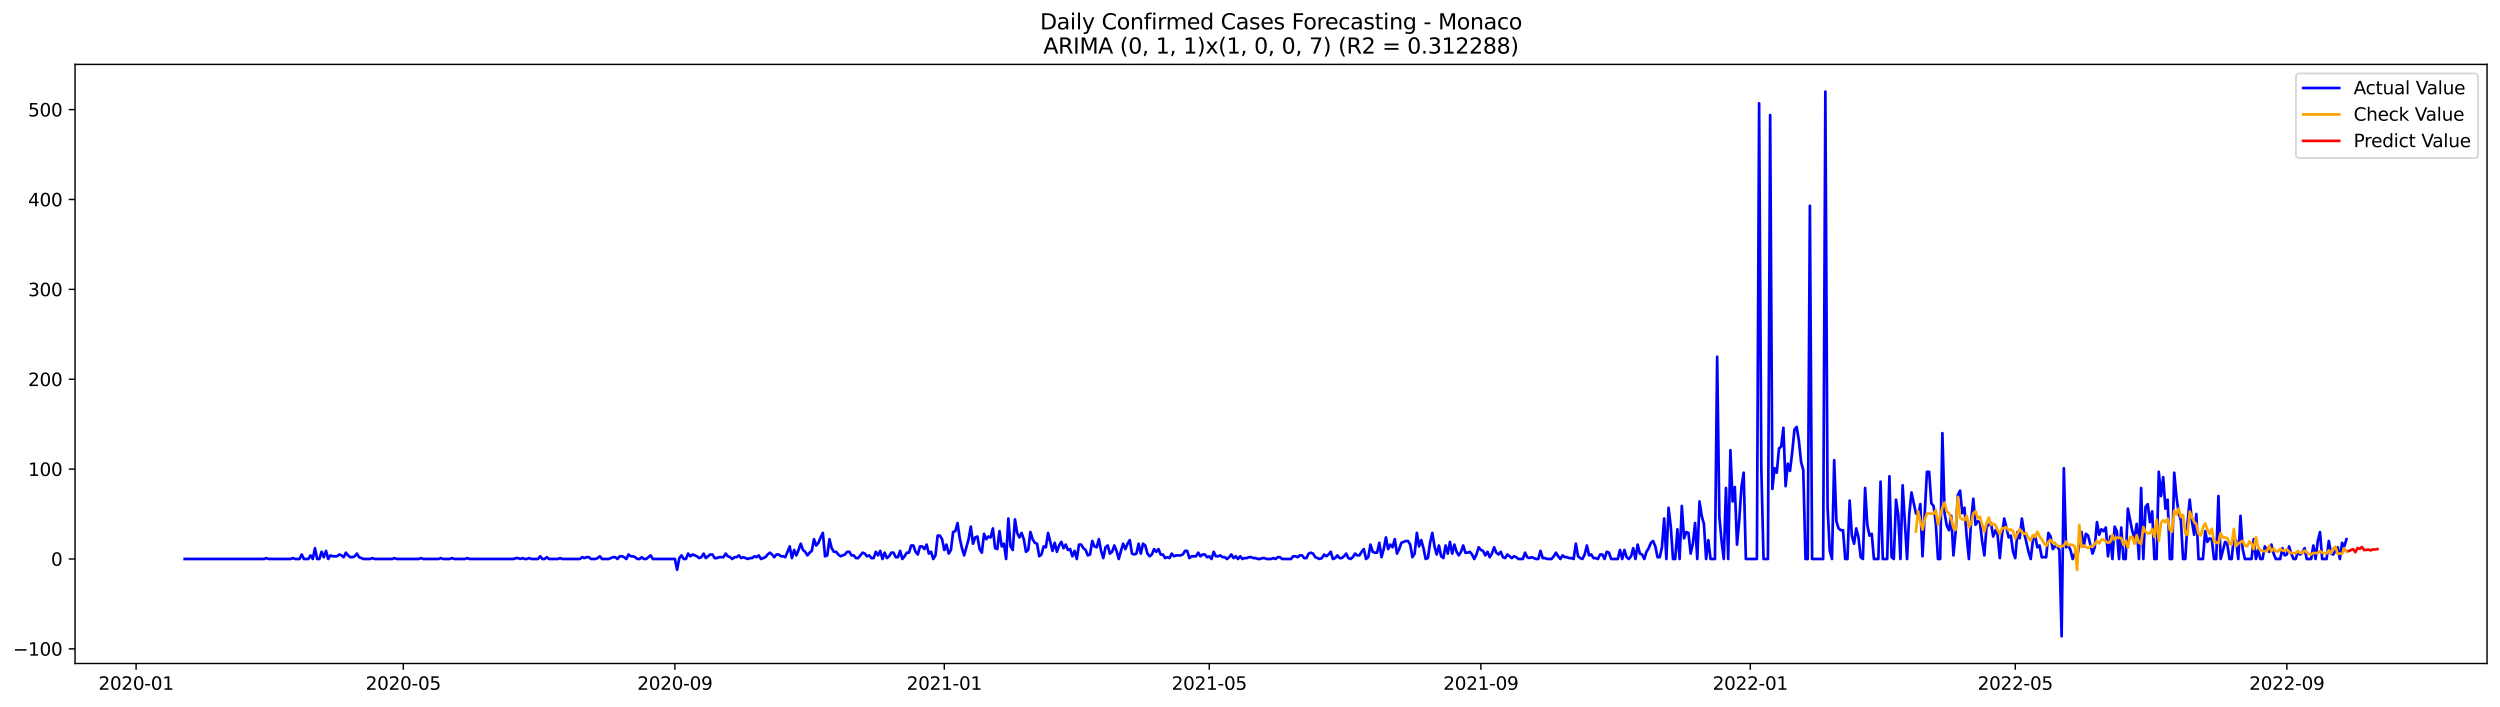 <?xml version="1.0" encoding="utf-8" standalone="no"?>
<!DOCTYPE svg PUBLIC "-//W3C//DTD SVG 1.1//EN"
  "http://www.w3.org/Graphics/SVG/1.1/DTD/svg11.dtd">
<svg xmlns:xlink="http://www.w3.org/1999/xlink" width="1388.067pt" height="392.274pt" viewBox="0 0 1388.067 392.274" xmlns="http://www.w3.org/2000/svg" version="1.1">
 <defs>
  <style type="text/css">*{stroke-linejoin: round; stroke-linecap: butt}</style>
 </defs>
 <g id="figure_1">
  <g id="patch_1">
   <path d="M 0 392.274 
L 1388.067 392.274 
L 1388.067 0 
L 0 0 
z
" style="fill: #ffffff"/>
  </g>
  <g id="axes_1">
   <g id="patch_2">
    <path d="M 41.667 368.396 
L 1380.867 368.396 
L 1380.867 35.755 
L 41.667 35.755 
z
" style="fill: #ffffff"/>
   </g>
   <g id="matplotlib.axis_1">
    <g id="xtick_1">
     <g id="line2d_1">
      <defs>
       <path id="m64c860880b" d="M 0 0 
L 0 3.5 
" style="stroke: #000000; stroke-width: 0.8"/>
      </defs>
      <g>
       <use xlink:href="#m64c860880b" x="75.567" y="368.396" style="stroke: #000000; stroke-width: 0.8"/>
      </g>
     </g>
     <g id="text_1">
      <!-- 2020-01 -->
      <g transform="translate(54.676 382.994)scale(0.1 -0.1)">
       <defs>
        <path id="DejaVuSans-32" d="M 1228 531 
L 3431 531 
L 3431 0 
L 469 0 
L 469 531 
Q 828 903 1448 1529 
Q 2069 2156 2228 2338 
Q 2531 2678 2651 2914 
Q 2772 3150 2772 3378 
Q 2772 3750 2511 3984 
Q 2250 4219 1831 4219 
Q 1534 4219 1204 4116 
Q 875 4013 500 3803 
L 500 4441 
Q 881 4594 1212 4672 
Q 1544 4750 1819 4750 
Q 2544 4750 2975 4387 
Q 3406 4025 3406 3419 
Q 3406 3131 3298 2873 
Q 3191 2616 2906 2266 
Q 2828 2175 2409 1742 
Q 1991 1309 1228 531 
z
" transform="scale(0.016)"/>
        <path id="DejaVuSans-30" d="M 2034 4250 
Q 1547 4250 1301 3770 
Q 1056 3291 1056 2328 
Q 1056 1369 1301 889 
Q 1547 409 2034 409 
Q 2525 409 2770 889 
Q 3016 1369 3016 2328 
Q 3016 3291 2770 3770 
Q 2525 4250 2034 4250 
z
M 2034 4750 
Q 2819 4750 3233 4129 
Q 3647 3509 3647 2328 
Q 3647 1150 3233 529 
Q 2819 -91 2034 -91 
Q 1250 -91 836 529 
Q 422 1150 422 2328 
Q 422 3509 836 4129 
Q 1250 4750 2034 4750 
z
" transform="scale(0.016)"/>
        <path id="DejaVuSans-2d" d="M 313 2009 
L 1997 2009 
L 1997 1497 
L 313 1497 
L 313 2009 
z
" transform="scale(0.016)"/>
        <path id="DejaVuSans-31" d="M 794 531 
L 1825 531 
L 1825 4091 
L 703 3866 
L 703 4441 
L 1819 4666 
L 2450 4666 
L 2450 531 
L 3481 531 
L 3481 0 
L 794 0 
L 794 531 
z
" transform="scale(0.016)"/>
       </defs>
       <use xlink:href="#DejaVuSans-32"/>
       <use xlink:href="#DejaVuSans-30" x="63.623"/>
       <use xlink:href="#DejaVuSans-32" x="127.246"/>
       <use xlink:href="#DejaVuSans-30" x="190.869"/>
       <use xlink:href="#DejaVuSans-2d" x="254.492"/>
       <use xlink:href="#DejaVuSans-30" x="290.576"/>
       <use xlink:href="#DejaVuSans-31" x="354.199"/>
      </g>
     </g>
    </g>
    <g id="xtick_2">
     <g id="line2d_2">
      <g>
       <use xlink:href="#m64c860880b" x="223.918" y="368.396" style="stroke: #000000; stroke-width: 0.8"/>
      </g>
     </g>
     <g id="text_2">
      <!-- 2020-05 -->
      <g transform="translate(203.026 382.994)scale(0.1 -0.1)">
       <defs>
        <path id="DejaVuSans-35" d="M 691 4666 
L 3169 4666 
L 3169 4134 
L 1269 4134 
L 1269 2991 
Q 1406 3038 1543 3061 
Q 1681 3084 1819 3084 
Q 2600 3084 3056 2656 
Q 3513 2228 3513 1497 
Q 3513 744 3044 326 
Q 2575 -91 1722 -91 
Q 1428 -91 1123 -41 
Q 819 9 494 109 
L 494 744 
Q 775 591 1075 516 
Q 1375 441 1709 441 
Q 2250 441 2565 725 
Q 2881 1009 2881 1497 
Q 2881 1984 2565 2268 
Q 2250 2553 1709 2553 
Q 1456 2553 1204 2497 
Q 953 2441 691 2322 
L 691 4666 
z
" transform="scale(0.016)"/>
       </defs>
       <use xlink:href="#DejaVuSans-32"/>
       <use xlink:href="#DejaVuSans-30" x="63.623"/>
       <use xlink:href="#DejaVuSans-32" x="127.246"/>
       <use xlink:href="#DejaVuSans-30" x="190.869"/>
       <use xlink:href="#DejaVuSans-2d" x="254.492"/>
       <use xlink:href="#DejaVuSans-30" x="290.576"/>
       <use xlink:href="#DejaVuSans-35" x="354.199"/>
      </g>
     </g>
    </g>
    <g id="xtick_3">
     <g id="line2d_3">
      <g>
       <use xlink:href="#m64c860880b" x="374.72" y="368.396" style="stroke: #000000; stroke-width: 0.8"/>
      </g>
     </g>
     <g id="text_3">
      <!-- 2020-09 -->
      <g transform="translate(353.829 382.994)scale(0.1 -0.1)">
       <defs>
        <path id="DejaVuSans-39" d="M 703 97 
L 703 672 
Q 941 559 1184 500 
Q 1428 441 1663 441 
Q 2288 441 2617 861 
Q 2947 1281 2994 2138 
Q 2813 1869 2534 1725 
Q 2256 1581 1919 1581 
Q 1219 1581 811 2004 
Q 403 2428 403 3163 
Q 403 3881 828 4315 
Q 1253 4750 1959 4750 
Q 2769 4750 3195 4129 
Q 3622 3509 3622 2328 
Q 3622 1225 3098 567 
Q 2575 -91 1691 -91 
Q 1453 -91 1209 -44 
Q 966 3 703 97 
z
M 1959 2075 
Q 2384 2075 2632 2365 
Q 2881 2656 2881 3163 
Q 2881 3666 2632 3958 
Q 2384 4250 1959 4250 
Q 1534 4250 1286 3958 
Q 1038 3666 1038 3163 
Q 1038 2656 1286 2365 
Q 1534 2075 1959 2075 
z
" transform="scale(0.016)"/>
       </defs>
       <use xlink:href="#DejaVuSans-32"/>
       <use xlink:href="#DejaVuSans-30" x="63.623"/>
       <use xlink:href="#DejaVuSans-32" x="127.246"/>
       <use xlink:href="#DejaVuSans-30" x="190.869"/>
       <use xlink:href="#DejaVuSans-2d" x="254.492"/>
       <use xlink:href="#DejaVuSans-30" x="290.576"/>
       <use xlink:href="#DejaVuSans-39" x="354.199"/>
      </g>
     </g>
    </g>
    <g id="xtick_4">
     <g id="line2d_4">
      <g>
       <use xlink:href="#m64c860880b" x="524.297" y="368.396" style="stroke: #000000; stroke-width: 0.8"/>
      </g>
     </g>
     <g id="text_4">
      <!-- 2021-01 -->
      <g transform="translate(503.405 382.994)scale(0.1 -0.1)">
       <use xlink:href="#DejaVuSans-32"/>
       <use xlink:href="#DejaVuSans-30" x="63.623"/>
       <use xlink:href="#DejaVuSans-32" x="127.246"/>
       <use xlink:href="#DejaVuSans-31" x="190.869"/>
       <use xlink:href="#DejaVuSans-2d" x="254.492"/>
       <use xlink:href="#DejaVuSans-30" x="290.576"/>
       <use xlink:href="#DejaVuSans-31" x="354.199"/>
      </g>
     </g>
    </g>
    <g id="xtick_5">
     <g id="line2d_5">
      <g>
       <use xlink:href="#m64c860880b" x="671.421" y="368.396" style="stroke: #000000; stroke-width: 0.8"/>
      </g>
     </g>
     <g id="text_5">
      <!-- 2021-05 -->
      <g transform="translate(650.53 382.994)scale(0.1 -0.1)">
       <use xlink:href="#DejaVuSans-32"/>
       <use xlink:href="#DejaVuSans-30" x="63.623"/>
       <use xlink:href="#DejaVuSans-32" x="127.246"/>
       <use xlink:href="#DejaVuSans-31" x="190.869"/>
       <use xlink:href="#DejaVuSans-2d" x="254.492"/>
       <use xlink:href="#DejaVuSans-30" x="290.576"/>
       <use xlink:href="#DejaVuSans-35" x="354.199"/>
      </g>
     </g>
    </g>
    <g id="xtick_6">
     <g id="line2d_6">
      <g>
       <use xlink:href="#m64c860880b" x="822.224" y="368.396" style="stroke: #000000; stroke-width: 0.8"/>
      </g>
     </g>
     <g id="text_6">
      <!-- 2021-09 -->
      <g transform="translate(801.332 382.994)scale(0.1 -0.1)">
       <use xlink:href="#DejaVuSans-32"/>
       <use xlink:href="#DejaVuSans-30" x="63.623"/>
       <use xlink:href="#DejaVuSans-32" x="127.246"/>
       <use xlink:href="#DejaVuSans-31" x="190.869"/>
       <use xlink:href="#DejaVuSans-2d" x="254.492"/>
       <use xlink:href="#DejaVuSans-30" x="290.576"/>
       <use xlink:href="#DejaVuSans-39" x="354.199"/>
      </g>
     </g>
    </g>
    <g id="xtick_7">
     <g id="line2d_7">
      <g>
       <use xlink:href="#m64c860880b" x="971.8" y="368.396" style="stroke: #000000; stroke-width: 0.8"/>
      </g>
     </g>
     <g id="text_7">
      <!-- 2022-01 -->
      <g transform="translate(950.909 382.994)scale(0.1 -0.1)">
       <use xlink:href="#DejaVuSans-32"/>
       <use xlink:href="#DejaVuSans-30" x="63.623"/>
       <use xlink:href="#DejaVuSans-32" x="127.246"/>
       <use xlink:href="#DejaVuSans-32" x="190.869"/>
       <use xlink:href="#DejaVuSans-2d" x="254.492"/>
       <use xlink:href="#DejaVuSans-30" x="290.576"/>
       <use xlink:href="#DejaVuSans-31" x="354.199"/>
      </g>
     </g>
    </g>
    <g id="xtick_8">
     <g id="line2d_8">
      <g>
       <use xlink:href="#m64c860880b" x="1118.924" y="368.396" style="stroke: #000000; stroke-width: 0.8"/>
      </g>
     </g>
     <g id="text_8">
      <!-- 2022-05 -->
      <g transform="translate(1098.033 382.994)scale(0.1 -0.1)">
       <use xlink:href="#DejaVuSans-32"/>
       <use xlink:href="#DejaVuSans-30" x="63.623"/>
       <use xlink:href="#DejaVuSans-32" x="127.246"/>
       <use xlink:href="#DejaVuSans-32" x="190.869"/>
       <use xlink:href="#DejaVuSans-2d" x="254.492"/>
       <use xlink:href="#DejaVuSans-30" x="290.576"/>
       <use xlink:href="#DejaVuSans-35" x="354.199"/>
      </g>
     </g>
    </g>
    <g id="xtick_9">
     <g id="line2d_9">
      <g>
       <use xlink:href="#m64c860880b" x="1269.727" y="368.396" style="stroke: #000000; stroke-width: 0.8"/>
      </g>
     </g>
     <g id="text_9">
      <!-- 2022-09 -->
      <g transform="translate(1248.836 382.994)scale(0.1 -0.1)">
       <use xlink:href="#DejaVuSans-32"/>
       <use xlink:href="#DejaVuSans-30" x="63.623"/>
       <use xlink:href="#DejaVuSans-32" x="127.246"/>
       <use xlink:href="#DejaVuSans-32" x="190.869"/>
       <use xlink:href="#DejaVuSans-2d" x="254.492"/>
       <use xlink:href="#DejaVuSans-30" x="290.576"/>
       <use xlink:href="#DejaVuSans-39" x="354.199"/>
      </g>
     </g>
    </g>
   </g>
   <g id="matplotlib.axis_2">
    <g id="ytick_1">
     <g id="line2d_10">
      <defs>
       <path id="m678005d0ed" d="M 0 0 
L -3.5 0 
" style="stroke: #000000; stroke-width: 0.8"/>
      </defs>
      <g>
       <use xlink:href="#m678005d0ed" x="41.667" y="360.262" style="stroke: #000000; stroke-width: 0.8"/>
      </g>
     </g>
     <g id="text_10">
      <!-- −100 -->
      <g transform="translate(7.2 364.061)scale(0.1 -0.1)">
       <defs>
        <path id="DejaVuSans-2212" d="M 678 2272 
L 4684 2272 
L 4684 1741 
L 678 1741 
L 678 2272 
z
" transform="scale(0.016)"/>
       </defs>
       <use xlink:href="#DejaVuSans-2212"/>
       <use xlink:href="#DejaVuSans-31" x="83.789"/>
       <use xlink:href="#DejaVuSans-30" x="147.412"/>
       <use xlink:href="#DejaVuSans-30" x="211.035"/>
      </g>
     </g>
    </g>
    <g id="ytick_2">
     <g id="line2d_11">
      <g>
       <use xlink:href="#m678005d0ed" x="41.667" y="310.361" style="stroke: #000000; stroke-width: 0.8"/>
      </g>
     </g>
     <g id="text_11">
      <!-- 0 -->
      <g transform="translate(28.305 314.16)scale(0.1 -0.1)">
       <use xlink:href="#DejaVuSans-30"/>
      </g>
     </g>
    </g>
    <g id="ytick_3">
     <g id="line2d_12">
      <g>
       <use xlink:href="#m678005d0ed" x="41.667" y="260.46" style="stroke: #000000; stroke-width: 0.8"/>
      </g>
     </g>
     <g id="text_12">
      <!-- 100 -->
      <g transform="translate(15.58 264.259)scale(0.1 -0.1)">
       <use xlink:href="#DejaVuSans-31"/>
       <use xlink:href="#DejaVuSans-30" x="63.623"/>
       <use xlink:href="#DejaVuSans-30" x="127.246"/>
      </g>
     </g>
    </g>
    <g id="ytick_4">
     <g id="line2d_13">
      <g>
       <use xlink:href="#m678005d0ed" x="41.667" y="210.559" style="stroke: #000000; stroke-width: 0.8"/>
      </g>
     </g>
     <g id="text_13">
      <!-- 200 -->
      <g transform="translate(15.58 214.358)scale(0.1 -0.1)">
       <use xlink:href="#DejaVuSans-32"/>
       <use xlink:href="#DejaVuSans-30" x="63.623"/>
       <use xlink:href="#DejaVuSans-30" x="127.246"/>
      </g>
     </g>
    </g>
    <g id="ytick_5">
     <g id="line2d_14">
      <g>
       <use xlink:href="#m678005d0ed" x="41.667" y="160.658" style="stroke: #000000; stroke-width: 0.8"/>
      </g>
     </g>
     <g id="text_14">
      <!-- 300 -->
      <g transform="translate(15.58 164.457)scale(0.1 -0.1)">
       <defs>
        <path id="DejaVuSans-33" d="M 2597 2516 
Q 3050 2419 3304 2112 
Q 3559 1806 3559 1356 
Q 3559 666 3084 287 
Q 2609 -91 1734 -91 
Q 1441 -91 1130 -33 
Q 819 25 488 141 
L 488 750 
Q 750 597 1062 519 
Q 1375 441 1716 441 
Q 2309 441 2620 675 
Q 2931 909 2931 1356 
Q 2931 1769 2642 2001 
Q 2353 2234 1838 2234 
L 1294 2234 
L 1294 2753 
L 1863 2753 
Q 2328 2753 2575 2939 
Q 2822 3125 2822 3475 
Q 2822 3834 2567 4026 
Q 2313 4219 1838 4219 
Q 1578 4219 1281 4162 
Q 984 4106 628 3988 
L 628 4550 
Q 988 4650 1302 4700 
Q 1616 4750 1894 4750 
Q 2613 4750 3031 4423 
Q 3450 4097 3450 3541 
Q 3450 3153 3228 2886 
Q 3006 2619 2597 2516 
z
" transform="scale(0.016)"/>
       </defs>
       <use xlink:href="#DejaVuSans-33"/>
       <use xlink:href="#DejaVuSans-30" x="63.623"/>
       <use xlink:href="#DejaVuSans-30" x="127.246"/>
      </g>
     </g>
    </g>
    <g id="ytick_6">
     <g id="line2d_15">
      <g>
       <use xlink:href="#m678005d0ed" x="41.667" y="110.757" style="stroke: #000000; stroke-width: 0.8"/>
      </g>
     </g>
     <g id="text_15">
      <!-- 400 -->
      <g transform="translate(15.58 114.556)scale(0.1 -0.1)">
       <defs>
        <path id="DejaVuSans-34" d="M 2419 4116 
L 825 1625 
L 2419 1625 
L 2419 4116 
z
M 2253 4666 
L 3047 4666 
L 3047 1625 
L 3713 1625 
L 3713 1100 
L 3047 1100 
L 3047 0 
L 2419 0 
L 2419 1100 
L 313 1100 
L 313 1709 
L 2253 4666 
z
" transform="scale(0.016)"/>
       </defs>
       <use xlink:href="#DejaVuSans-34"/>
       <use xlink:href="#DejaVuSans-30" x="63.623"/>
       <use xlink:href="#DejaVuSans-30" x="127.246"/>
      </g>
     </g>
    </g>
    <g id="ytick_7">
     <g id="line2d_16">
      <g>
       <use xlink:href="#m678005d0ed" x="41.667" y="60.856" style="stroke: #000000; stroke-width: 0.8"/>
      </g>
     </g>
     <g id="text_16">
      <!-- 500 -->
      <g transform="translate(15.58 64.655)scale(0.1 -0.1)">
       <use xlink:href="#DejaVuSans-35"/>
       <use xlink:href="#DejaVuSans-30" x="63.623"/>
       <use xlink:href="#DejaVuSans-30" x="127.246"/>
      </g>
     </g>
    </g>
   </g>
   <g id="line2d_17">
    <path d="M 102.54 310.361 
L 146.677 310.361 
L 147.903 309.862 
L 149.129 310.361 
L 161.39 310.361 
L 162.616 309.862 
L 163.842 310.361 
L 166.294 310.361 
L 167.52 307.866 
L 168.746 310.361 
L 171.198 310.361 
L 172.424 308.365 
L 173.65 310.361 
L 174.876 304.373 
L 176.102 310.361 
L 177.328 310.361 
L 178.554 306.369 
L 179.78 309.363 
L 181.006 305.87 
L 182.232 310.361 
L 183.458 308.365 
L 184.684 308.864 
L 187.136 308.864 
L 188.362 307.866 
L 189.589 308.365 
L 190.815 309.363 
L 192.041 306.868 
L 193.267 308.365 
L 194.493 309.363 
L 195.719 309.363 
L 196.945 308.864 
L 198.171 307.367 
L 199.397 309.363 
L 201.849 310.361 
L 205.527 310.361 
L 206.753 309.862 
L 207.979 310.361 
L 217.787 310.361 
L 219.013 309.862 
L 220.239 310.361 
L 232.5 310.361 
L 233.726 309.862 
L 234.952 310.361 
L 243.534 310.361 
L 244.76 309.862 
L 245.986 310.361 
L 249.664 310.361 
L 250.89 309.862 
L 252.116 310.361 
L 258.247 310.361 
L 259.473 309.862 
L 260.699 310.361 
L 285.219 310.361 
L 286.445 309.862 
L 287.671 309.862 
L 288.898 310.361 
L 290.124 309.862 
L 291.35 310.361 
L 292.576 310.361 
L 293.802 309.862 
L 295.028 310.361 
L 298.706 310.361 
L 299.932 308.864 
L 301.158 310.361 
L 302.384 310.361 
L 303.61 309.363 
L 304.836 310.361 
L 309.74 310.361 
L 310.966 309.862 
L 312.192 310.361 
L 322.001 310.361 
L 323.227 309.363 
L 324.453 309.862 
L 325.679 309.363 
L 326.905 309.363 
L 328.131 310.361 
L 330.583 310.361 
L 331.809 309.862 
L 333.035 308.864 
L 334.261 310.361 
L 337.939 310.361 
L 340.391 309.363 
L 341.617 309.363 
L 342.843 310.361 
L 344.069 308.864 
L 345.295 308.864 
L 346.521 309.363 
L 347.747 310.361 
L 348.973 307.866 
L 350.199 308.864 
L 351.425 308.864 
L 352.651 309.363 
L 353.877 310.361 
L 355.103 310.361 
L 356.33 309.363 
L 357.556 310.361 
L 358.782 310.361 
L 361.234 308.365 
L 362.46 310.361 
L 374.72 310.361 
L 375.946 316.349 
L 377.172 309.862 
L 378.398 308.365 
L 379.624 310.361 
L 380.85 310.361 
L 382.076 307.367 
L 383.302 308.864 
L 384.528 307.866 
L 386.98 308.864 
L 388.206 309.862 
L 389.433 309.363 
L 390.659 307.367 
L 391.885 309.862 
L 394.337 307.866 
L 395.563 307.866 
L 396.789 309.862 
L 398.015 309.862 
L 399.241 309.363 
L 401.693 309.363 
L 402.919 307.367 
L 404.145 308.864 
L 405.371 309.363 
L 406.597 310.361 
L 407.823 309.363 
L 409.049 309.363 
L 410.275 308.365 
L 411.501 309.862 
L 412.727 309.363 
L 415.179 310.361 
L 416.405 309.862 
L 417.631 309.862 
L 418.857 308.864 
L 420.083 309.363 
L 421.309 308.365 
L 422.536 310.361 
L 424.988 309.363 
L 426.214 307.866 
L 427.44 306.868 
L 428.666 307.866 
L 429.892 309.363 
L 431.118 307.866 
L 432.344 307.866 
L 433.57 308.864 
L 434.796 308.864 
L 436.022 309.363 
L 438.474 303.375 
L 439.7 309.862 
L 440.926 305.371 
L 442.152 308.365 
L 443.378 305.371 
L 444.604 301.877 
L 445.83 305.371 
L 447.056 306.369 
L 448.282 308.365 
L 449.508 306.868 
L 450.734 305.87 
L 451.96 299.382 
L 453.186 302.875 
L 454.412 301.378 
L 455.639 298.384 
L 456.865 295.889 
L 458.091 308.864 
L 459.317 308.365 
L 460.543 299.382 
L 461.769 304.373 
L 462.995 306.369 
L 464.221 306.369 
L 465.447 307.866 
L 466.673 308.864 
L 469.125 307.866 
L 470.351 306.369 
L 471.577 306.369 
L 472.803 308.365 
L 474.029 308.365 
L 475.255 309.862 
L 476.481 309.862 
L 478.933 306.868 
L 480.159 307.367 
L 481.385 308.864 
L 482.611 308.365 
L 483.837 309.862 
L 485.063 309.862 
L 486.289 306.369 
L 487.515 308.365 
L 488.742 305.87 
L 489.968 310.361 
L 491.194 306.868 
L 492.42 309.862 
L 493.646 308.864 
L 494.872 306.868 
L 496.098 306.868 
L 497.324 309.363 
L 498.55 309.363 
L 499.776 305.87 
L 501.002 310.361 
L 502.228 308.864 
L 503.454 306.868 
L 504.68 306.868 
L 505.906 302.875 
L 507.132 302.875 
L 508.358 306.369 
L 509.584 307.866 
L 510.81 303.375 
L 512.036 303.375 
L 513.262 304.872 
L 514.488 302.376 
L 515.714 307.367 
L 516.94 306.369 
L 518.166 310.361 
L 519.392 308.365 
L 520.618 297.386 
L 521.845 297.386 
L 523.071 299.382 
L 524.297 305.371 
L 525.523 302.376 
L 526.749 307.367 
L 527.975 305.371 
L 529.201 295.39 
L 530.427 294.891 
L 531.653 290.4 
L 532.879 298.883 
L 534.105 304.373 
L 535.331 308.365 
L 537.783 299.382 
L 539.009 292.396 
L 540.235 301.877 
L 541.461 298.384 
L 542.687 297.885 
L 543.913 304.872 
L 545.139 306.868 
L 546.365 296.388 
L 547.591 299.382 
L 548.817 297.885 
L 550.043 298.384 
L 551.269 293.394 
L 552.495 304.373 
L 553.721 304.872 
L 554.947 294.891 
L 556.174 303.375 
L 557.4 301.877 
L 558.626 310.361 
L 559.852 287.905 
L 561.078 303.375 
L 562.304 305.371 
L 563.53 288.404 
L 564.756 295.889 
L 565.982 298.384 
L 567.208 295.889 
L 568.434 299.382 
L 569.66 306.369 
L 570.886 305.371 
L 572.112 295.39 
L 573.338 299.382 
L 574.564 301.378 
L 575.79 301.877 
L 577.016 308.864 
L 578.242 307.866 
L 579.468 303.375 
L 580.694 303.874 
L 581.92 295.889 
L 584.372 305.87 
L 585.598 301.378 
L 586.824 306.369 
L 588.05 302.875 
L 589.277 300.879 
L 590.503 304.373 
L 591.729 302.376 
L 592.955 305.371 
L 594.181 304.872 
L 595.407 308.864 
L 596.633 305.87 
L 597.859 310.361 
L 599.085 302.376 
L 600.311 302.376 
L 601.537 304.373 
L 602.763 305.371 
L 603.989 308.365 
L 605.215 307.866 
L 606.441 300.38 
L 607.667 303.375 
L 608.893 303.874 
L 610.119 299.382 
L 611.345 305.87 
L 612.571 309.862 
L 613.797 303.874 
L 615.023 302.875 
L 616.249 307.367 
L 617.475 306.369 
L 618.701 302.875 
L 619.927 305.87 
L 621.153 310.361 
L 622.38 305.87 
L 623.606 301.877 
L 624.832 304.872 
L 626.058 301.877 
L 627.284 299.881 
L 628.51 307.367 
L 629.736 307.866 
L 630.962 307.367 
L 632.188 301.877 
L 633.414 307.367 
L 634.64 301.877 
L 635.866 302.875 
L 637.092 307.367 
L 638.318 308.864 
L 639.544 307.866 
L 640.77 304.872 
L 641.996 306.369 
L 643.222 304.872 
L 644.448 307.866 
L 645.674 307.866 
L 646.9 309.862 
L 648.126 309.363 
L 649.352 309.862 
L 650.578 307.367 
L 651.804 308.864 
L 653.03 308.365 
L 655.483 308.365 
L 656.709 307.866 
L 657.935 305.87 
L 659.161 305.87 
L 660.387 309.862 
L 661.613 308.864 
L 664.065 308.864 
L 665.291 306.868 
L 666.517 308.864 
L 667.743 307.866 
L 668.969 307.866 
L 670.195 309.363 
L 671.421 308.864 
L 672.647 310.361 
L 673.873 306.369 
L 675.099 308.864 
L 676.325 308.864 
L 677.551 308.365 
L 678.777 309.363 
L 680.003 309.363 
L 681.229 310.361 
L 682.455 309.363 
L 683.681 307.866 
L 684.907 309.862 
L 686.133 308.864 
L 687.359 310.361 
L 688.586 308.864 
L 689.812 310.361 
L 691.038 309.862 
L 692.264 309.862 
L 693.49 309.363 
L 694.716 309.363 
L 695.942 309.862 
L 697.168 309.862 
L 698.394 310.361 
L 699.62 310.361 
L 700.846 309.862 
L 702.072 309.862 
L 703.298 310.361 
L 705.75 310.361 
L 706.976 309.862 
L 708.202 310.361 
L 709.428 309.363 
L 710.654 309.363 
L 711.88 310.361 
L 716.784 310.361 
L 718.01 308.864 
L 719.236 308.864 
L 720.462 309.363 
L 721.688 308.365 
L 722.915 308.365 
L 724.141 309.862 
L 725.367 309.862 
L 726.593 307.367 
L 727.819 306.868 
L 729.045 307.367 
L 730.271 309.363 
L 732.723 310.361 
L 733.949 309.862 
L 735.175 307.866 
L 736.401 308.864 
L 737.627 307.866 
L 738.853 306.369 
L 740.079 310.361 
L 741.305 309.862 
L 742.531 308.365 
L 743.757 309.862 
L 744.983 309.862 
L 746.209 308.864 
L 747.435 307.367 
L 748.661 309.862 
L 749.887 310.361 
L 751.113 309.363 
L 752.339 307.367 
L 753.565 308.365 
L 754.791 308.365 
L 756.018 306.369 
L 757.244 304.872 
L 758.47 310.361 
L 759.696 309.363 
L 760.922 302.376 
L 762.148 306.369 
L 763.374 306.868 
L 764.6 306.868 
L 765.826 301.378 
L 767.052 309.363 
L 768.278 304.872 
L 769.504 298.384 
L 770.73 304.872 
L 771.956 302.376 
L 773.182 303.874 
L 774.408 299.382 
L 775.634 307.367 
L 776.86 304.872 
L 778.086 301.378 
L 780.538 300.38 
L 781.764 300.38 
L 782.99 302.376 
L 784.216 309.363 
L 785.442 307.367 
L 786.668 295.889 
L 787.894 303.375 
L 789.121 299.881 
L 790.347 304.373 
L 791.573 310.361 
L 792.799 309.862 
L 794.025 301.378 
L 795.251 295.889 
L 796.477 303.375 
L 797.703 307.866 
L 798.929 302.875 
L 800.155 308.864 
L 801.381 309.862 
L 802.607 302.875 
L 803.833 307.367 
L 805.059 300.879 
L 806.285 307.367 
L 807.511 302.376 
L 808.737 306.369 
L 809.963 308.365 
L 811.189 306.369 
L 812.415 302.875 
L 813.641 306.868 
L 814.867 306.868 
L 816.093 306.369 
L 817.319 307.866 
L 818.545 310.361 
L 819.771 307.866 
L 820.997 303.874 
L 822.224 305.371 
L 823.45 305.87 
L 824.676 308.365 
L 825.902 306.369 
L 827.128 309.363 
L 828.354 307.367 
L 829.58 303.874 
L 830.806 306.868 
L 832.032 307.866 
L 833.258 306.369 
L 834.484 309.363 
L 835.71 309.862 
L 836.936 307.866 
L 839.388 309.862 
L 840.614 308.864 
L 841.84 309.363 
L 843.066 310.361 
L 845.518 310.361 
L 846.744 306.868 
L 847.97 309.363 
L 849.196 309.862 
L 850.422 309.363 
L 852.874 310.361 
L 854.1 310.361 
L 855.327 305.87 
L 856.553 309.862 
L 857.779 309.862 
L 859.005 310.361 
L 861.457 310.361 
L 862.683 308.864 
L 863.909 306.868 
L 865.135 308.864 
L 866.361 310.361 
L 867.587 308.365 
L 868.813 309.363 
L 870.039 309.363 
L 871.265 309.862 
L 872.491 309.862 
L 873.717 310.361 
L 874.943 301.877 
L 876.169 308.864 
L 877.395 309.862 
L 878.621 310.361 
L 879.847 307.866 
L 881.073 302.875 
L 882.299 308.365 
L 883.525 307.866 
L 884.751 309.862 
L 885.977 309.862 
L 887.203 310.361 
L 888.43 307.866 
L 889.656 307.866 
L 890.882 310.361 
L 892.108 306.369 
L 893.334 306.868 
L 894.56 310.361 
L 898.238 310.361 
L 899.464 305.371 
L 900.69 310.361 
L 901.916 305.371 
L 903.142 309.363 
L 904.368 310.361 
L 905.594 308.864 
L 906.82 304.373 
L 908.046 310.361 
L 909.272 302.376 
L 910.498 307.367 
L 911.724 307.866 
L 912.95 310.361 
L 914.176 306.369 
L 915.402 304.373 
L 916.628 301.378 
L 917.854 300.38 
L 919.08 303.375 
L 920.306 309.363 
L 921.532 309.363 
L 922.759 303.874 
L 923.985 287.905 
L 925.211 310.361 
L 926.437 281.917 
L 927.663 292.396 
L 928.889 310.361 
L 930.115 310.361 
L 931.341 293.893 
L 932.567 310.361 
L 933.793 280.919 
L 935.019 298.883 
L 936.245 295.39 
L 937.471 295.889 
L 938.697 307.367 
L 939.923 301.877 
L 941.149 290.4 
L 942.375 310.361 
L 943.601 278.424 
L 944.827 286.408 
L 946.053 290.899 
L 947.279 310.361 
L 948.505 299.881 
L 949.731 310.361 
L 952.183 310.361 
L 953.409 198.083 
L 954.635 286.907 
L 955.862 300.38 
L 957.088 310.361 
L 958.314 270.939 
L 959.54 310.361 
L 960.766 249.98 
L 961.992 278.424 
L 963.218 270.44 
L 964.444 302.376 
L 965.67 288.903 
L 966.896 270.44 
L 968.122 262.456 
L 969.348 310.361 
L 975.478 310.361 
L 976.704 57.363 
L 977.93 259.961 
L 979.156 310.361 
L 981.608 310.361 
L 982.834 63.85 
L 984.06 271.438 
L 985.286 259.961 
L 986.512 262.456 
L 987.738 248.982 
L 988.965 247.984 
L 990.191 237.505 
L 991.417 269.941 
L 992.643 257.466 
L 993.869 261.458 
L 995.095 250.978 
L 996.321 238.503 
L 997.547 237.006 
L 998.773 244.491 
L 999.999 256.468 
L 1001.225 260.959 
L 1002.451 310.361 
L 1003.677 310.361 
L 1004.903 114.25 
L 1006.129 310.361 
L 1012.259 310.361 
L 1013.485 50.876 
L 1014.711 281.418 
L 1015.937 305.87 
L 1017.163 310.361 
L 1018.389 255.47 
L 1019.615 289.402 
L 1020.841 293.394 
L 1022.068 294.392 
L 1023.294 294.392 
L 1024.52 310.361 
L 1025.746 310.361 
L 1026.972 277.925 
L 1028.198 297.386 
L 1029.424 301.877 
L 1030.65 293.394 
L 1031.876 298.384 
L 1033.102 309.363 
L 1034.328 310.361 
L 1035.554 270.939 
L 1036.78 291.398 
L 1038.006 297.386 
L 1039.232 296.388 
L 1040.458 310.361 
L 1042.91 310.361 
L 1044.136 267.446 
L 1045.362 310.361 
L 1047.814 310.361 
L 1049.04 264.452 
L 1050.266 309.363 
L 1051.492 310.361 
L 1052.718 277.426 
L 1053.944 285.909 
L 1055.171 310.361 
L 1056.397 269.442 
L 1058.849 310.361 
L 1060.075 285.41 
L 1061.301 273.434 
L 1063.753 284.911 
L 1064.979 286.408 
L 1066.205 279.921 
L 1067.431 308.864 
L 1069.883 261.957 
L 1071.109 261.957 
L 1072.335 279.422 
L 1073.561 280.919 
L 1074.787 290.4 
L 1076.013 310.361 
L 1077.239 310.361 
L 1078.465 240.499 
L 1079.691 284.911 
L 1080.917 291.897 
L 1082.143 294.392 
L 1083.369 286.408 
L 1084.595 308.365 
L 1085.821 295.39 
L 1087.047 274.931 
L 1088.274 272.436 
L 1089.5 284.911 
L 1090.726 281.917 
L 1091.952 297.885 
L 1093.178 310.361 
L 1094.404 289.402 
L 1095.63 276.927 
L 1096.856 291.398 
L 1098.082 289.402 
L 1099.308 289.901 
L 1100.534 300.38 
L 1101.76 308.365 
L 1102.986 292.396 
L 1105.438 290.4 
L 1106.664 297.885 
L 1107.89 294.392 
L 1109.116 296.887 
L 1110.342 309.862 
L 1111.568 296.887 
L 1112.794 287.905 
L 1114.02 292.895 
L 1115.246 298.384 
L 1116.472 297.386 
L 1117.698 306.369 
L 1118.924 309.862 
L 1120.15 295.39 
L 1121.376 298.883 
L 1122.603 287.905 
L 1123.829 295.889 
L 1125.055 300.879 
L 1126.281 306.369 
L 1127.507 310.361 
L 1128.733 299.881 
L 1129.959 297.386 
L 1131.185 303.874 
L 1132.411 302.875 
L 1133.637 309.363 
L 1136.089 309.363 
L 1137.315 295.889 
L 1138.541 297.885 
L 1139.767 304.872 
L 1140.993 303.375 
L 1142.219 303.375 
L 1143.445 305.371 
L 1144.671 353.276 
L 1145.897 259.961 
L 1147.123 303.874 
L 1148.349 302.875 
L 1149.575 305.371 
L 1150.801 310.361 
L 1152.027 307.367 
L 1153.253 309.363 
L 1155.706 295.39 
L 1156.932 303.375 
L 1158.158 296.388 
L 1159.384 297.386 
L 1161.836 307.367 
L 1163.062 303.874 
L 1164.288 289.901 
L 1165.514 296.887 
L 1166.74 293.893 
L 1167.966 294.891 
L 1169.192 292.895 
L 1170.418 308.864 
L 1171.644 297.885 
L 1172.87 310.361 
L 1174.096 292.396 
L 1175.322 294.891 
L 1176.548 310.361 
L 1177.774 292.895 
L 1179 310.361 
L 1180.226 310.361 
L 1181.452 282.416 
L 1183.904 294.891 
L 1185.13 298.883 
L 1186.356 290.899 
L 1187.582 310.361 
L 1188.809 270.939 
L 1190.035 310.361 
L 1191.261 281.418 
L 1192.487 279.921 
L 1193.713 289.901 
L 1194.939 283.913 
L 1196.165 310.361 
L 1197.391 310.361 
L 1198.617 261.957 
L 1199.843 275.43 
L 1201.069 264.951 
L 1202.295 282.416 
L 1203.521 277.426 
L 1204.747 310.361 
L 1205.973 310.361 
L 1207.199 262.456 
L 1208.425 275.929 
L 1209.651 284.911 
L 1210.877 288.903 
L 1212.103 310.361 
L 1213.329 310.361 
L 1214.555 290.4 
L 1215.781 277.426 
L 1217.007 289.402 
L 1218.233 296.887 
L 1219.459 285.41 
L 1220.685 310.361 
L 1223.138 310.361 
L 1224.364 294.891 
L 1225.59 300.879 
L 1226.816 298.883 
L 1228.042 299.382 
L 1229.268 310.361 
L 1230.494 310.361 
L 1231.72 275.43 
L 1232.946 310.361 
L 1234.172 305.87 
L 1235.398 300.879 
L 1236.624 301.877 
L 1237.85 310.361 
L 1239.076 310.361 
L 1240.302 298.384 
L 1241.528 300.38 
L 1242.754 310.361 
L 1243.98 286.408 
L 1245.206 304.872 
L 1246.432 310.361 
L 1250.11 310.361 
L 1251.336 299.382 
L 1252.562 310.361 
L 1253.788 305.371 
L 1255.015 310.361 
L 1256.241 310.361 
L 1257.467 303.375 
L 1258.693 305.371 
L 1259.919 306.369 
L 1261.145 302.376 
L 1262.371 307.367 
L 1263.597 310.361 
L 1266.049 310.361 
L 1267.275 304.373 
L 1268.501 308.365 
L 1269.727 307.866 
L 1270.953 303.375 
L 1272.179 307.367 
L 1273.405 310.361 
L 1274.631 310.361 
L 1275.857 306.369 
L 1277.083 307.866 
L 1278.309 306.868 
L 1279.535 304.373 
L 1280.761 310.361 
L 1283.213 310.361 
L 1284.439 302.875 
L 1285.665 310.361 
L 1286.891 300.38 
L 1288.118 295.39 
L 1289.344 310.361 
L 1291.796 310.361 
L 1293.022 300.38 
L 1294.248 307.367 
L 1295.474 307.866 
L 1297.926 303.874 
L 1299.152 310.361 
L 1300.378 301.378 
L 1301.604 303.375 
L 1302.83 299.382 
L 1302.83 299.382 
" clip-path="url(#pa59875f6d1)" style="fill: none; stroke: #0000ff; stroke-width: 1.5; stroke-linecap: square"/>
   </g>
   <g id="line2d_18">
    <path d="M 1063.753 295.137 
L 1064.979 283.722 
L 1066.205 289.275 
L 1067.431 294.058 
L 1068.657 288.442 
L 1069.883 285.162 
L 1071.109 285.123 
L 1073.561 285.242 
L 1074.787 283.259 
L 1076.013 291.327 
L 1078.465 281.723 
L 1079.691 279.089 
L 1080.917 284.054 
L 1082.143 284.949 
L 1083.369 288.046 
L 1084.595 293.191 
L 1085.821 294.16 
L 1087.047 275.865 
L 1088.274 287.486 
L 1089.5 288.362 
L 1090.726 288.797 
L 1091.952 286.258 
L 1093.178 292.775 
L 1094.404 290.487 
L 1095.63 285.037 
L 1096.856 283.862 
L 1098.082 287.625 
L 1099.308 286.951 
L 1100.534 291.339 
L 1101.76 295.197 
L 1102.986 290.527 
L 1104.212 287.365 
L 1105.438 291.429 
L 1106.664 290.838 
L 1107.89 291.419 
L 1109.116 294.365 
L 1110.342 296.626 
L 1111.568 293.272 
L 1112.794 293.241 
L 1114.02 292.637 
L 1115.246 294.622 
L 1116.472 293.944 
L 1117.698 294.82 
L 1118.924 298.97 
L 1120.15 296.254 
L 1121.376 293.836 
L 1122.603 295.471 
L 1123.829 296.431 
L 1125.055 296.134 
L 1126.281 298.8 
L 1127.507 300.202 
L 1128.733 297.045 
L 1129.959 298.145 
L 1131.185 295.209 
L 1132.411 297.862 
L 1133.637 299.495 
L 1134.863 301.569 
L 1136.089 303.117 
L 1137.315 300.76 
L 1138.541 299.793 
L 1139.767 301.377 
L 1140.993 301.338 
L 1142.219 303.174 
L 1143.445 303.187 
L 1144.671 303.326 
L 1145.897 302.974 
L 1147.123 300.751 
L 1148.349 302.788 
L 1149.575 302.4 
L 1150.801 302.589 
L 1152.027 303.611 
L 1153.253 316.449 
L 1154.479 291.455 
L 1155.706 303.702 
L 1156.932 302.908 
L 1158.158 303.594 
L 1159.384 304.446 
L 1160.61 303.208 
L 1161.836 303.68 
L 1164.288 300.355 
L 1165.514 301.787 
L 1166.74 299.637 
L 1167.966 299.533 
L 1169.192 300.548 
L 1170.418 301.372 
L 1171.644 300.932 
L 1172.87 297.063 
L 1174.096 299.749 
L 1175.322 298.492 
L 1176.548 298.525 
L 1177.774 298.756 
L 1179 302.581 
L 1180.226 300.191 
L 1181.452 304.121 
L 1182.678 298.01 
L 1183.904 298.085 
L 1185.13 301.949 
L 1186.356 297.16 
L 1187.582 301.353 
L 1188.809 301.929 
L 1190.035 292.6 
L 1191.261 295.44 
L 1192.487 296.119 
L 1193.713 296.135 
L 1194.939 293.637 
L 1196.165 298.134 
L 1197.391 288.547 
L 1198.617 300.308 
L 1199.843 290.246 
L 1201.069 288.906 
L 1202.295 290.001 
L 1203.521 287.941 
L 1204.747 294.225 
L 1205.973 295.256 
L 1207.199 283.491 
L 1208.425 285.69 
L 1209.651 282.311 
L 1210.877 287.07 
L 1212.103 285.875 
L 1213.329 296.101 
L 1214.555 297.012 
L 1215.781 283.991 
L 1217.007 287.115 
L 1218.233 289.623 
L 1219.459 291.137 
L 1220.685 296.414 
L 1221.912 297.305 
L 1223.138 292.89 
L 1224.364 290.594 
L 1225.59 294.018 
L 1226.816 296.425 
L 1228.042 293.564 
L 1229.268 300.497 
L 1231.72 301.717 
L 1232.946 295.969 
L 1234.172 298.464 
L 1235.398 298.412 
L 1236.624 298.701 
L 1237.85 301.791 
L 1239.076 302.338 
L 1240.302 293.664 
L 1241.528 303.152 
L 1242.754 301.794 
L 1245.206 300.357 
L 1246.432 302.877 
L 1247.658 303.355 
L 1248.884 300.653 
L 1250.11 301.798 
L 1251.336 304.97 
L 1252.562 298.313 
L 1253.788 303.939 
L 1255.015 305.474 
L 1257.467 306.078 
L 1258.693 305.906 
L 1259.919 302.984 
L 1261.145 306.088 
L 1262.371 304.538 
L 1263.597 306.031 
L 1264.823 306.308 
L 1266.049 304.729 
L 1267.275 305.614 
L 1268.501 305.797 
L 1269.727 304.911 
L 1270.953 306.412 
L 1272.179 307.006 
L 1273.405 307.029 
L 1274.631 307.242 
L 1275.857 305.866 
L 1277.083 306.948 
L 1278.309 306.875 
L 1279.535 305.694 
L 1281.987 307.683 
L 1283.213 307.854 
L 1284.439 306.964 
L 1285.665 307.097 
L 1286.891 307.043 
L 1288.118 305.961 
L 1289.344 306.861 
L 1291.796 307.294 
L 1293.022 305.521 
L 1294.248 307.161 
L 1295.474 304.55 
L 1296.7 303.449 
L 1297.926 307.541 
L 1299.152 307.306 
L 1300.378 307.502 
L 1301.604 304.486 
L 1302.83 306.252 
L 1302.83 306.252 
" clip-path="url(#pa59875f6d1)" style="fill: none; stroke: #ffa500; stroke-width: 1.5; stroke-linecap: square"/>
   </g>
   <g id="line2d_19">
    <path d="M 1304.056 305.944 
L 1305.282 305.419 
L 1306.508 304.894 
L 1307.734 306.601 
L 1308.96 304.238 
L 1310.186 304.763 
L 1311.412 303.713 
L 1312.638 305.439 
L 1313.864 305.301 
L 1315.09 305.163 
L 1316.316 305.612 
L 1317.542 304.99 
L 1318.768 305.128 
L 1319.994 304.852 
" clip-path="url(#pa59875f6d1)" style="fill: none; stroke: #ff0000; stroke-width: 1.5; stroke-linecap: square"/>
   </g>
   <g id="patch_3">
    <path d="M 41.667 368.396 
L 41.667 35.755 
" style="fill: none; stroke: #000000; stroke-width: 0.8; stroke-linejoin: miter; stroke-linecap: square"/>
   </g>
   <g id="patch_4">
    <path d="M 1380.867 368.396 
L 1380.867 35.755 
" style="fill: none; stroke: #000000; stroke-width: 0.8; stroke-linejoin: miter; stroke-linecap: square"/>
   </g>
   <g id="patch_5">
    <path d="M 41.667 368.396 
L 1380.867 368.396 
" style="fill: none; stroke: #000000; stroke-width: 0.8; stroke-linejoin: miter; stroke-linecap: square"/>
   </g>
   <g id="patch_6">
    <path d="M 41.667 35.755 
L 1380.867 35.755 
" style="fill: none; stroke: #000000; stroke-width: 0.8; stroke-linejoin: miter; stroke-linecap: square"/>
   </g>
   <g id="text_17">
    <!-- Daily Confirmed Cases Forecasting - Monaco -->
    <g transform="translate(577.469 16.318)scale(0.12 -0.12)">
     <defs>
      <path id="DejaVuSans-44" d="M 1259 4147 
L 1259 519 
L 2022 519 
Q 2988 519 3436 956 
Q 3884 1394 3884 2338 
Q 3884 3275 3436 3711 
Q 2988 4147 2022 4147 
L 1259 4147 
z
M 628 4666 
L 1925 4666 
Q 3281 4666 3915 4102 
Q 4550 3538 4550 2338 
Q 4550 1131 3912 565 
Q 3275 0 1925 0 
L 628 0 
L 628 4666 
z
" transform="scale(0.016)"/>
      <path id="DejaVuSans-61" d="M 2194 1759 
Q 1497 1759 1228 1600 
Q 959 1441 959 1056 
Q 959 750 1161 570 
Q 1363 391 1709 391 
Q 2188 391 2477 730 
Q 2766 1069 2766 1631 
L 2766 1759 
L 2194 1759 
z
M 3341 1997 
L 3341 0 
L 2766 0 
L 2766 531 
Q 2569 213 2275 61 
Q 1981 -91 1556 -91 
Q 1019 -91 701 211 
Q 384 513 384 1019 
Q 384 1609 779 1909 
Q 1175 2209 1959 2209 
L 2766 2209 
L 2766 2266 
Q 2766 2663 2505 2880 
Q 2244 3097 1772 3097 
Q 1472 3097 1187 3025 
Q 903 2953 641 2809 
L 641 3341 
Q 956 3463 1253 3523 
Q 1550 3584 1831 3584 
Q 2591 3584 2966 3190 
Q 3341 2797 3341 1997 
z
" transform="scale(0.016)"/>
      <path id="DejaVuSans-69" d="M 603 3500 
L 1178 3500 
L 1178 0 
L 603 0 
L 603 3500 
z
M 603 4863 
L 1178 4863 
L 1178 4134 
L 603 4134 
L 603 4863 
z
" transform="scale(0.016)"/>
      <path id="DejaVuSans-6c" d="M 603 4863 
L 1178 4863 
L 1178 0 
L 603 0 
L 603 4863 
z
" transform="scale(0.016)"/>
      <path id="DejaVuSans-79" d="M 2059 -325 
Q 1816 -950 1584 -1140 
Q 1353 -1331 966 -1331 
L 506 -1331 
L 506 -850 
L 844 -850 
Q 1081 -850 1212 -737 
Q 1344 -625 1503 -206 
L 1606 56 
L 191 3500 
L 800 3500 
L 1894 763 
L 2988 3500 
L 3597 3500 
L 2059 -325 
z
" transform="scale(0.016)"/>
      <path id="DejaVuSans-20" transform="scale(0.016)"/>
      <path id="DejaVuSans-43" d="M 4122 4306 
L 4122 3641 
Q 3803 3938 3442 4084 
Q 3081 4231 2675 4231 
Q 1875 4231 1450 3742 
Q 1025 3253 1025 2328 
Q 1025 1406 1450 917 
Q 1875 428 2675 428 
Q 3081 428 3442 575 
Q 3803 722 4122 1019 
L 4122 359 
Q 3791 134 3420 21 
Q 3050 -91 2638 -91 
Q 1578 -91 968 557 
Q 359 1206 359 2328 
Q 359 3453 968 4101 
Q 1578 4750 2638 4750 
Q 3056 4750 3426 4639 
Q 3797 4528 4122 4306 
z
" transform="scale(0.016)"/>
      <path id="DejaVuSans-6f" d="M 1959 3097 
Q 1497 3097 1228 2736 
Q 959 2375 959 1747 
Q 959 1119 1226 758 
Q 1494 397 1959 397 
Q 2419 397 2687 759 
Q 2956 1122 2956 1747 
Q 2956 2369 2687 2733 
Q 2419 3097 1959 3097 
z
M 1959 3584 
Q 2709 3584 3137 3096 
Q 3566 2609 3566 1747 
Q 3566 888 3137 398 
Q 2709 -91 1959 -91 
Q 1206 -91 779 398 
Q 353 888 353 1747 
Q 353 2609 779 3096 
Q 1206 3584 1959 3584 
z
" transform="scale(0.016)"/>
      <path id="DejaVuSans-6e" d="M 3513 2113 
L 3513 0 
L 2938 0 
L 2938 2094 
Q 2938 2591 2744 2837 
Q 2550 3084 2163 3084 
Q 1697 3084 1428 2787 
Q 1159 2491 1159 1978 
L 1159 0 
L 581 0 
L 581 3500 
L 1159 3500 
L 1159 2956 
Q 1366 3272 1645 3428 
Q 1925 3584 2291 3584 
Q 2894 3584 3203 3211 
Q 3513 2838 3513 2113 
z
" transform="scale(0.016)"/>
      <path id="DejaVuSans-66" d="M 2375 4863 
L 2375 4384 
L 1825 4384 
Q 1516 4384 1395 4259 
Q 1275 4134 1275 3809 
L 1275 3500 
L 2222 3500 
L 2222 3053 
L 1275 3053 
L 1275 0 
L 697 0 
L 697 3053 
L 147 3053 
L 147 3500 
L 697 3500 
L 697 3744 
Q 697 4328 969 4595 
Q 1241 4863 1831 4863 
L 2375 4863 
z
" transform="scale(0.016)"/>
      <path id="DejaVuSans-72" d="M 2631 2963 
Q 2534 3019 2420 3045 
Q 2306 3072 2169 3072 
Q 1681 3072 1420 2755 
Q 1159 2438 1159 1844 
L 1159 0 
L 581 0 
L 581 3500 
L 1159 3500 
L 1159 2956 
Q 1341 3275 1631 3429 
Q 1922 3584 2338 3584 
Q 2397 3584 2469 3576 
Q 2541 3569 2628 3553 
L 2631 2963 
z
" transform="scale(0.016)"/>
      <path id="DejaVuSans-6d" d="M 3328 2828 
Q 3544 3216 3844 3400 
Q 4144 3584 4550 3584 
Q 5097 3584 5394 3201 
Q 5691 2819 5691 2113 
L 5691 0 
L 5113 0 
L 5113 2094 
Q 5113 2597 4934 2840 
Q 4756 3084 4391 3084 
Q 3944 3084 3684 2787 
Q 3425 2491 3425 1978 
L 3425 0 
L 2847 0 
L 2847 2094 
Q 2847 2600 2669 2842 
Q 2491 3084 2119 3084 
Q 1678 3084 1418 2786 
Q 1159 2488 1159 1978 
L 1159 0 
L 581 0 
L 581 3500 
L 1159 3500 
L 1159 2956 
Q 1356 3278 1631 3431 
Q 1906 3584 2284 3584 
Q 2666 3584 2933 3390 
Q 3200 3197 3328 2828 
z
" transform="scale(0.016)"/>
      <path id="DejaVuSans-65" d="M 3597 1894 
L 3597 1613 
L 953 1613 
Q 991 1019 1311 708 
Q 1631 397 2203 397 
Q 2534 397 2845 478 
Q 3156 559 3463 722 
L 3463 178 
Q 3153 47 2828 -22 
Q 2503 -91 2169 -91 
Q 1331 -91 842 396 
Q 353 884 353 1716 
Q 353 2575 817 3079 
Q 1281 3584 2069 3584 
Q 2775 3584 3186 3129 
Q 3597 2675 3597 1894 
z
M 3022 2063 
Q 3016 2534 2758 2815 
Q 2500 3097 2075 3097 
Q 1594 3097 1305 2825 
Q 1016 2553 972 2059 
L 3022 2063 
z
" transform="scale(0.016)"/>
      <path id="DejaVuSans-64" d="M 2906 2969 
L 2906 4863 
L 3481 4863 
L 3481 0 
L 2906 0 
L 2906 525 
Q 2725 213 2448 61 
Q 2172 -91 1784 -91 
Q 1150 -91 751 415 
Q 353 922 353 1747 
Q 353 2572 751 3078 
Q 1150 3584 1784 3584 
Q 2172 3584 2448 3432 
Q 2725 3281 2906 2969 
z
M 947 1747 
Q 947 1113 1208 752 
Q 1469 391 1925 391 
Q 2381 391 2643 752 
Q 2906 1113 2906 1747 
Q 2906 2381 2643 2742 
Q 2381 3103 1925 3103 
Q 1469 3103 1208 2742 
Q 947 2381 947 1747 
z
" transform="scale(0.016)"/>
      <path id="DejaVuSans-73" d="M 2834 3397 
L 2834 2853 
Q 2591 2978 2328 3040 
Q 2066 3103 1784 3103 
Q 1356 3103 1142 2972 
Q 928 2841 928 2578 
Q 928 2378 1081 2264 
Q 1234 2150 1697 2047 
L 1894 2003 
Q 2506 1872 2764 1633 
Q 3022 1394 3022 966 
Q 3022 478 2636 193 
Q 2250 -91 1575 -91 
Q 1294 -91 989 -36 
Q 684 19 347 128 
L 347 722 
Q 666 556 975 473 
Q 1284 391 1588 391 
Q 1994 391 2212 530 
Q 2431 669 2431 922 
Q 2431 1156 2273 1281 
Q 2116 1406 1581 1522 
L 1381 1569 
Q 847 1681 609 1914 
Q 372 2147 372 2553 
Q 372 3047 722 3315 
Q 1072 3584 1716 3584 
Q 2034 3584 2315 3537 
Q 2597 3491 2834 3397 
z
" transform="scale(0.016)"/>
      <path id="DejaVuSans-46" d="M 628 4666 
L 3309 4666 
L 3309 4134 
L 1259 4134 
L 1259 2759 
L 3109 2759 
L 3109 2228 
L 1259 2228 
L 1259 0 
L 628 0 
L 628 4666 
z
" transform="scale(0.016)"/>
      <path id="DejaVuSans-63" d="M 3122 3366 
L 3122 2828 
Q 2878 2963 2633 3030 
Q 2388 3097 2138 3097 
Q 1578 3097 1268 2742 
Q 959 2388 959 1747 
Q 959 1106 1268 751 
Q 1578 397 2138 397 
Q 2388 397 2633 464 
Q 2878 531 3122 666 
L 3122 134 
Q 2881 22 2623 -34 
Q 2366 -91 2075 -91 
Q 1284 -91 818 406 
Q 353 903 353 1747 
Q 353 2603 823 3093 
Q 1294 3584 2113 3584 
Q 2378 3584 2631 3529 
Q 2884 3475 3122 3366 
z
" transform="scale(0.016)"/>
      <path id="DejaVuSans-74" d="M 1172 4494 
L 1172 3500 
L 2356 3500 
L 2356 3053 
L 1172 3053 
L 1172 1153 
Q 1172 725 1289 603 
Q 1406 481 1766 481 
L 2356 481 
L 2356 0 
L 1766 0 
Q 1100 0 847 248 
Q 594 497 594 1153 
L 594 3053 
L 172 3053 
L 172 3500 
L 594 3500 
L 594 4494 
L 1172 4494 
z
" transform="scale(0.016)"/>
      <path id="DejaVuSans-67" d="M 2906 1791 
Q 2906 2416 2648 2759 
Q 2391 3103 1925 3103 
Q 1463 3103 1205 2759 
Q 947 2416 947 1791 
Q 947 1169 1205 825 
Q 1463 481 1925 481 
Q 2391 481 2648 825 
Q 2906 1169 2906 1791 
z
M 3481 434 
Q 3481 -459 3084 -895 
Q 2688 -1331 1869 -1331 
Q 1566 -1331 1297 -1286 
Q 1028 -1241 775 -1147 
L 775 -588 
Q 1028 -725 1275 -790 
Q 1522 -856 1778 -856 
Q 2344 -856 2625 -561 
Q 2906 -266 2906 331 
L 2906 616 
Q 2728 306 2450 153 
Q 2172 0 1784 0 
Q 1141 0 747 490 
Q 353 981 353 1791 
Q 353 2603 747 3093 
Q 1141 3584 1784 3584 
Q 2172 3584 2450 3431 
Q 2728 3278 2906 2969 
L 2906 3500 
L 3481 3500 
L 3481 434 
z
" transform="scale(0.016)"/>
      <path id="DejaVuSans-4d" d="M 628 4666 
L 1569 4666 
L 2759 1491 
L 3956 4666 
L 4897 4666 
L 4897 0 
L 4281 0 
L 4281 4097 
L 3078 897 
L 2444 897 
L 1241 4097 
L 1241 0 
L 628 0 
L 628 4666 
z
" transform="scale(0.016)"/>
     </defs>
     <use xlink:href="#DejaVuSans-44"/>
     <use xlink:href="#DejaVuSans-61" x="77.002"/>
     <use xlink:href="#DejaVuSans-69" x="138.281"/>
     <use xlink:href="#DejaVuSans-6c" x="166.064"/>
     <use xlink:href="#DejaVuSans-79" x="193.848"/>
     <use xlink:href="#DejaVuSans-20" x="253.027"/>
     <use xlink:href="#DejaVuSans-43" x="284.814"/>
     <use xlink:href="#DejaVuSans-6f" x="354.639"/>
     <use xlink:href="#DejaVuSans-6e" x="415.82"/>
     <use xlink:href="#DejaVuSans-66" x="479.199"/>
     <use xlink:href="#DejaVuSans-69" x="514.404"/>
     <use xlink:href="#DejaVuSans-72" x="542.188"/>
     <use xlink:href="#DejaVuSans-6d" x="581.551"/>
     <use xlink:href="#DejaVuSans-65" x="678.963"/>
     <use xlink:href="#DejaVuSans-64" x="740.486"/>
     <use xlink:href="#DejaVuSans-20" x="803.963"/>
     <use xlink:href="#DejaVuSans-43" x="835.75"/>
     <use xlink:href="#DejaVuSans-61" x="905.574"/>
     <use xlink:href="#DejaVuSans-73" x="966.854"/>
     <use xlink:href="#DejaVuSans-65" x="1018.953"/>
     <use xlink:href="#DejaVuSans-73" x="1080.477"/>
     <use xlink:href="#DejaVuSans-20" x="1132.576"/>
     <use xlink:href="#DejaVuSans-46" x="1164.363"/>
     <use xlink:href="#DejaVuSans-6f" x="1218.258"/>
     <use xlink:href="#DejaVuSans-72" x="1279.439"/>
     <use xlink:href="#DejaVuSans-65" x="1318.303"/>
     <use xlink:href="#DejaVuSans-63" x="1379.826"/>
     <use xlink:href="#DejaVuSans-61" x="1434.807"/>
     <use xlink:href="#DejaVuSans-73" x="1496.086"/>
     <use xlink:href="#DejaVuSans-74" x="1548.186"/>
     <use xlink:href="#DejaVuSans-69" x="1587.395"/>
     <use xlink:href="#DejaVuSans-6e" x="1615.178"/>
     <use xlink:href="#DejaVuSans-67" x="1678.557"/>
     <use xlink:href="#DejaVuSans-20" x="1742.033"/>
     <use xlink:href="#DejaVuSans-2d" x="1773.82"/>
     <use xlink:href="#DejaVuSans-20" x="1809.904"/>
     <use xlink:href="#DejaVuSans-4d" x="1841.691"/>
     <use xlink:href="#DejaVuSans-6f" x="1927.971"/>
     <use xlink:href="#DejaVuSans-6e" x="1989.152"/>
     <use xlink:href="#DejaVuSans-61" x="2052.531"/>
     <use xlink:href="#DejaVuSans-63" x="2113.811"/>
     <use xlink:href="#DejaVuSans-6f" x="2168.791"/>
    </g>
    <!-- ARIMA (0, 1, 1)x(1, 0, 0, 7) (R2 = 0.312288) -->
    <g transform="translate(579.283 29.756)scale(0.12 -0.12)">
     <defs>
      <path id="DejaVuSans-41" d="M 2188 4044 
L 1331 1722 
L 3047 1722 
L 2188 4044 
z
M 1831 4666 
L 2547 4666 
L 4325 0 
L 3669 0 
L 3244 1197 
L 1141 1197 
L 716 0 
L 50 0 
L 1831 4666 
z
" transform="scale(0.016)"/>
      <path id="DejaVuSans-52" d="M 2841 2188 
Q 3044 2119 3236 1894 
Q 3428 1669 3622 1275 
L 4263 0 
L 3584 0 
L 2988 1197 
Q 2756 1666 2539 1819 
Q 2322 1972 1947 1972 
L 1259 1972 
L 1259 0 
L 628 0 
L 628 4666 
L 2053 4666 
Q 2853 4666 3247 4331 
Q 3641 3997 3641 3322 
Q 3641 2881 3436 2590 
Q 3231 2300 2841 2188 
z
M 1259 4147 
L 1259 2491 
L 2053 2491 
Q 2509 2491 2742 2702 
Q 2975 2913 2975 3322 
Q 2975 3731 2742 3939 
Q 2509 4147 2053 4147 
L 1259 4147 
z
" transform="scale(0.016)"/>
      <path id="DejaVuSans-49" d="M 628 4666 
L 1259 4666 
L 1259 0 
L 628 0 
L 628 4666 
z
" transform="scale(0.016)"/>
      <path id="DejaVuSans-28" d="M 1984 4856 
Q 1566 4138 1362 3434 
Q 1159 2731 1159 2009 
Q 1159 1288 1364 580 
Q 1569 -128 1984 -844 
L 1484 -844 
Q 1016 -109 783 600 
Q 550 1309 550 2009 
Q 550 2706 781 3412 
Q 1013 4119 1484 4856 
L 1984 4856 
z
" transform="scale(0.016)"/>
      <path id="DejaVuSans-2c" d="M 750 794 
L 1409 794 
L 1409 256 
L 897 -744 
L 494 -744 
L 750 256 
L 750 794 
z
" transform="scale(0.016)"/>
      <path id="DejaVuSans-29" d="M 513 4856 
L 1013 4856 
Q 1481 4119 1714 3412 
Q 1947 2706 1947 2009 
Q 1947 1309 1714 600 
Q 1481 -109 1013 -844 
L 513 -844 
Q 928 -128 1133 580 
Q 1338 1288 1338 2009 
Q 1338 2731 1133 3434 
Q 928 4138 513 4856 
z
" transform="scale(0.016)"/>
      <path id="DejaVuSans-78" d="M 3513 3500 
L 2247 1797 
L 3578 0 
L 2900 0 
L 1881 1375 
L 863 0 
L 184 0 
L 1544 1831 
L 300 3500 
L 978 3500 
L 1906 2253 
L 2834 3500 
L 3513 3500 
z
" transform="scale(0.016)"/>
      <path id="DejaVuSans-37" d="M 525 4666 
L 3525 4666 
L 3525 4397 
L 1831 0 
L 1172 0 
L 2766 4134 
L 525 4134 
L 525 4666 
z
" transform="scale(0.016)"/>
      <path id="DejaVuSans-3d" d="M 678 2906 
L 4684 2906 
L 4684 2381 
L 678 2381 
L 678 2906 
z
M 678 1631 
L 4684 1631 
L 4684 1100 
L 678 1100 
L 678 1631 
z
" transform="scale(0.016)"/>
      <path id="DejaVuSans-2e" d="M 684 794 
L 1344 794 
L 1344 0 
L 684 0 
L 684 794 
z
" transform="scale(0.016)"/>
      <path id="DejaVuSans-38" d="M 2034 2216 
Q 1584 2216 1326 1975 
Q 1069 1734 1069 1313 
Q 1069 891 1326 650 
Q 1584 409 2034 409 
Q 2484 409 2743 651 
Q 3003 894 3003 1313 
Q 3003 1734 2745 1975 
Q 2488 2216 2034 2216 
z
M 1403 2484 
Q 997 2584 770 2862 
Q 544 3141 544 3541 
Q 544 4100 942 4425 
Q 1341 4750 2034 4750 
Q 2731 4750 3128 4425 
Q 3525 4100 3525 3541 
Q 3525 3141 3298 2862 
Q 3072 2584 2669 2484 
Q 3125 2378 3379 2068 
Q 3634 1759 3634 1313 
Q 3634 634 3220 271 
Q 2806 -91 2034 -91 
Q 1263 -91 848 271 
Q 434 634 434 1313 
Q 434 1759 690 2068 
Q 947 2378 1403 2484 
z
M 1172 3481 
Q 1172 3119 1398 2916 
Q 1625 2713 2034 2713 
Q 2441 2713 2670 2916 
Q 2900 3119 2900 3481 
Q 2900 3844 2670 4047 
Q 2441 4250 2034 4250 
Q 1625 4250 1398 4047 
Q 1172 3844 1172 3481 
z
" transform="scale(0.016)"/>
     </defs>
     <use xlink:href="#DejaVuSans-41"/>
     <use xlink:href="#DejaVuSans-52" x="68.408"/>
     <use xlink:href="#DejaVuSans-49" x="137.891"/>
     <use xlink:href="#DejaVuSans-4d" x="167.383"/>
     <use xlink:href="#DejaVuSans-41" x="253.662"/>
     <use xlink:href="#DejaVuSans-20" x="322.07"/>
     <use xlink:href="#DejaVuSans-28" x="353.857"/>
     <use xlink:href="#DejaVuSans-30" x="392.871"/>
     <use xlink:href="#DejaVuSans-2c" x="456.494"/>
     <use xlink:href="#DejaVuSans-20" x="488.281"/>
     <use xlink:href="#DejaVuSans-31" x="520.068"/>
     <use xlink:href="#DejaVuSans-2c" x="583.691"/>
     <use xlink:href="#DejaVuSans-20" x="615.479"/>
     <use xlink:href="#DejaVuSans-31" x="647.266"/>
     <use xlink:href="#DejaVuSans-29" x="710.889"/>
     <use xlink:href="#DejaVuSans-78" x="749.902"/>
     <use xlink:href="#DejaVuSans-28" x="809.082"/>
     <use xlink:href="#DejaVuSans-31" x="848.096"/>
     <use xlink:href="#DejaVuSans-2c" x="911.719"/>
     <use xlink:href="#DejaVuSans-20" x="943.506"/>
     <use xlink:href="#DejaVuSans-30" x="975.293"/>
     <use xlink:href="#DejaVuSans-2c" x="1038.916"/>
     <use xlink:href="#DejaVuSans-20" x="1070.703"/>
     <use xlink:href="#DejaVuSans-30" x="1102.49"/>
     <use xlink:href="#DejaVuSans-2c" x="1166.113"/>
     <use xlink:href="#DejaVuSans-20" x="1197.9"/>
     <use xlink:href="#DejaVuSans-37" x="1229.688"/>
     <use xlink:href="#DejaVuSans-29" x="1293.311"/>
     <use xlink:href="#DejaVuSans-20" x="1332.324"/>
     <use xlink:href="#DejaVuSans-28" x="1364.111"/>
     <use xlink:href="#DejaVuSans-52" x="1403.125"/>
     <use xlink:href="#DejaVuSans-32" x="1472.607"/>
     <use xlink:href="#DejaVuSans-20" x="1536.23"/>
     <use xlink:href="#DejaVuSans-3d" x="1568.018"/>
     <use xlink:href="#DejaVuSans-20" x="1651.807"/>
     <use xlink:href="#DejaVuSans-30" x="1683.594"/>
     <use xlink:href="#DejaVuSans-2e" x="1747.217"/>
     <use xlink:href="#DejaVuSans-33" x="1779.004"/>
     <use xlink:href="#DejaVuSans-31" x="1842.627"/>
     <use xlink:href="#DejaVuSans-32" x="1906.25"/>
     <use xlink:href="#DejaVuSans-32" x="1969.873"/>
     <use xlink:href="#DejaVuSans-38" x="2033.496"/>
     <use xlink:href="#DejaVuSans-38" x="2097.119"/>
     <use xlink:href="#DejaVuSans-29" x="2160.742"/>
    </g>
   </g>
   <g id="legend_1">
    <g id="patch_7">
     <path d="M 1276.787 87.79 
L 1373.867 87.79 
Q 1375.867 87.79 1375.867 85.79 
L 1375.867 42.755 
Q 1375.867 40.755 1373.867 40.755 
L 1276.787 40.755 
Q 1274.787 40.755 1274.787 42.755 
L 1274.787 85.79 
Q 1274.787 87.79 1276.787 87.79 
z
" style="fill: #ffffff; opacity: 0.8; stroke: #cccccc; stroke-linejoin: miter"/>
    </g>
    <g id="line2d_20">
     <path d="M 1278.787 48.854 
L 1288.787 48.854 
L 1298.787 48.854 
" style="fill: none; stroke: #0000ff; stroke-width: 1.5; stroke-linecap: square"/>
    </g>
    <g id="text_18">
     <!-- Actual Value -->
     <g transform="translate(1306.787 52.354)scale(0.1 -0.1)">
      <defs>
       <path id="DejaVuSans-75" d="M 544 1381 
L 544 3500 
L 1119 3500 
L 1119 1403 
Q 1119 906 1312 657 
Q 1506 409 1894 409 
Q 2359 409 2629 706 
Q 2900 1003 2900 1516 
L 2900 3500 
L 3475 3500 
L 3475 0 
L 2900 0 
L 2900 538 
Q 2691 219 2414 64 
Q 2138 -91 1772 -91 
Q 1169 -91 856 284 
Q 544 659 544 1381 
z
M 1991 3584 
L 1991 3584 
z
" transform="scale(0.016)"/>
       <path id="DejaVuSans-56" d="M 1831 0 
L 50 4666 
L 709 4666 
L 2188 738 
L 3669 4666 
L 4325 4666 
L 2547 0 
L 1831 0 
z
" transform="scale(0.016)"/>
      </defs>
      <use xlink:href="#DejaVuSans-41"/>
      <use xlink:href="#DejaVuSans-63" x="66.658"/>
      <use xlink:href="#DejaVuSans-74" x="121.639"/>
      <use xlink:href="#DejaVuSans-75" x="160.848"/>
      <use xlink:href="#DejaVuSans-61" x="224.227"/>
      <use xlink:href="#DejaVuSans-6c" x="285.506"/>
      <use xlink:href="#DejaVuSans-20" x="313.289"/>
      <use xlink:href="#DejaVuSans-56" x="345.076"/>
      <use xlink:href="#DejaVuSans-61" x="405.734"/>
      <use xlink:href="#DejaVuSans-6c" x="467.014"/>
      <use xlink:href="#DejaVuSans-75" x="494.797"/>
      <use xlink:href="#DejaVuSans-65" x="558.176"/>
     </g>
    </g>
    <g id="line2d_21">
     <path d="M 1278.787 63.532 
L 1288.787 63.532 
L 1298.787 63.532 
" style="fill: none; stroke: #ffa500; stroke-width: 1.5; stroke-linecap: square"/>
    </g>
    <g id="text_19">
     <!-- Check Value -->
     <g transform="translate(1306.787 67.032)scale(0.1 -0.1)">
      <defs>
       <path id="DejaVuSans-68" d="M 3513 2113 
L 3513 0 
L 2938 0 
L 2938 2094 
Q 2938 2591 2744 2837 
Q 2550 3084 2163 3084 
Q 1697 3084 1428 2787 
Q 1159 2491 1159 1978 
L 1159 0 
L 581 0 
L 581 4863 
L 1159 4863 
L 1159 2956 
Q 1366 3272 1645 3428 
Q 1925 3584 2291 3584 
Q 2894 3584 3203 3211 
Q 3513 2838 3513 2113 
z
" transform="scale(0.016)"/>
       <path id="DejaVuSans-6b" d="M 581 4863 
L 1159 4863 
L 1159 1991 
L 2875 3500 
L 3609 3500 
L 1753 1863 
L 3688 0 
L 2938 0 
L 1159 1709 
L 1159 0 
L 581 0 
L 581 4863 
z
" transform="scale(0.016)"/>
      </defs>
      <use xlink:href="#DejaVuSans-43"/>
      <use xlink:href="#DejaVuSans-68" x="69.824"/>
      <use xlink:href="#DejaVuSans-65" x="133.203"/>
      <use xlink:href="#DejaVuSans-63" x="194.727"/>
      <use xlink:href="#DejaVuSans-6b" x="249.707"/>
      <use xlink:href="#DejaVuSans-20" x="307.617"/>
      <use xlink:href="#DejaVuSans-56" x="339.404"/>
      <use xlink:href="#DejaVuSans-61" x="400.062"/>
      <use xlink:href="#DejaVuSans-6c" x="461.342"/>
      <use xlink:href="#DejaVuSans-75" x="489.125"/>
      <use xlink:href="#DejaVuSans-65" x="552.504"/>
     </g>
    </g>
    <g id="line2d_22">
     <path d="M 1278.787 78.21 
L 1288.787 78.21 
L 1298.787 78.21 
" style="fill: none; stroke: #ff0000; stroke-width: 1.5; stroke-linecap: square"/>
    </g>
    <g id="text_20">
     <!-- Predict Value -->
     <g transform="translate(1306.787 81.71)scale(0.1 -0.1)">
      <defs>
       <path id="DejaVuSans-50" d="M 1259 4147 
L 1259 2394 
L 2053 2394 
Q 2494 2394 2734 2622 
Q 2975 2850 2975 3272 
Q 2975 3691 2734 3919 
Q 2494 4147 2053 4147 
L 1259 4147 
z
M 628 4666 
L 2053 4666 
Q 2838 4666 3239 4311 
Q 3641 3956 3641 3272 
Q 3641 2581 3239 2228 
Q 2838 1875 2053 1875 
L 1259 1875 
L 1259 0 
L 628 0 
L 628 4666 
z
" transform="scale(0.016)"/>
      </defs>
      <use xlink:href="#DejaVuSans-50"/>
      <use xlink:href="#DejaVuSans-72" x="58.553"/>
      <use xlink:href="#DejaVuSans-65" x="97.416"/>
      <use xlink:href="#DejaVuSans-64" x="158.939"/>
      <use xlink:href="#DejaVuSans-69" x="222.416"/>
      <use xlink:href="#DejaVuSans-63" x="250.199"/>
      <use xlink:href="#DejaVuSans-74" x="305.18"/>
      <use xlink:href="#DejaVuSans-20" x="344.389"/>
      <use xlink:href="#DejaVuSans-56" x="376.176"/>
      <use xlink:href="#DejaVuSans-61" x="436.834"/>
      <use xlink:href="#DejaVuSans-6c" x="498.113"/>
      <use xlink:href="#DejaVuSans-75" x="525.896"/>
      <use xlink:href="#DejaVuSans-65" x="589.275"/>
     </g>
    </g>
   </g>
  </g>
 </g>
 <defs>
  <clipPath id="pa59875f6d1">
   <rect x="41.667" y="35.755" width="1339.2" height="332.64"/>
  </clipPath>
 </defs>
</svg>
